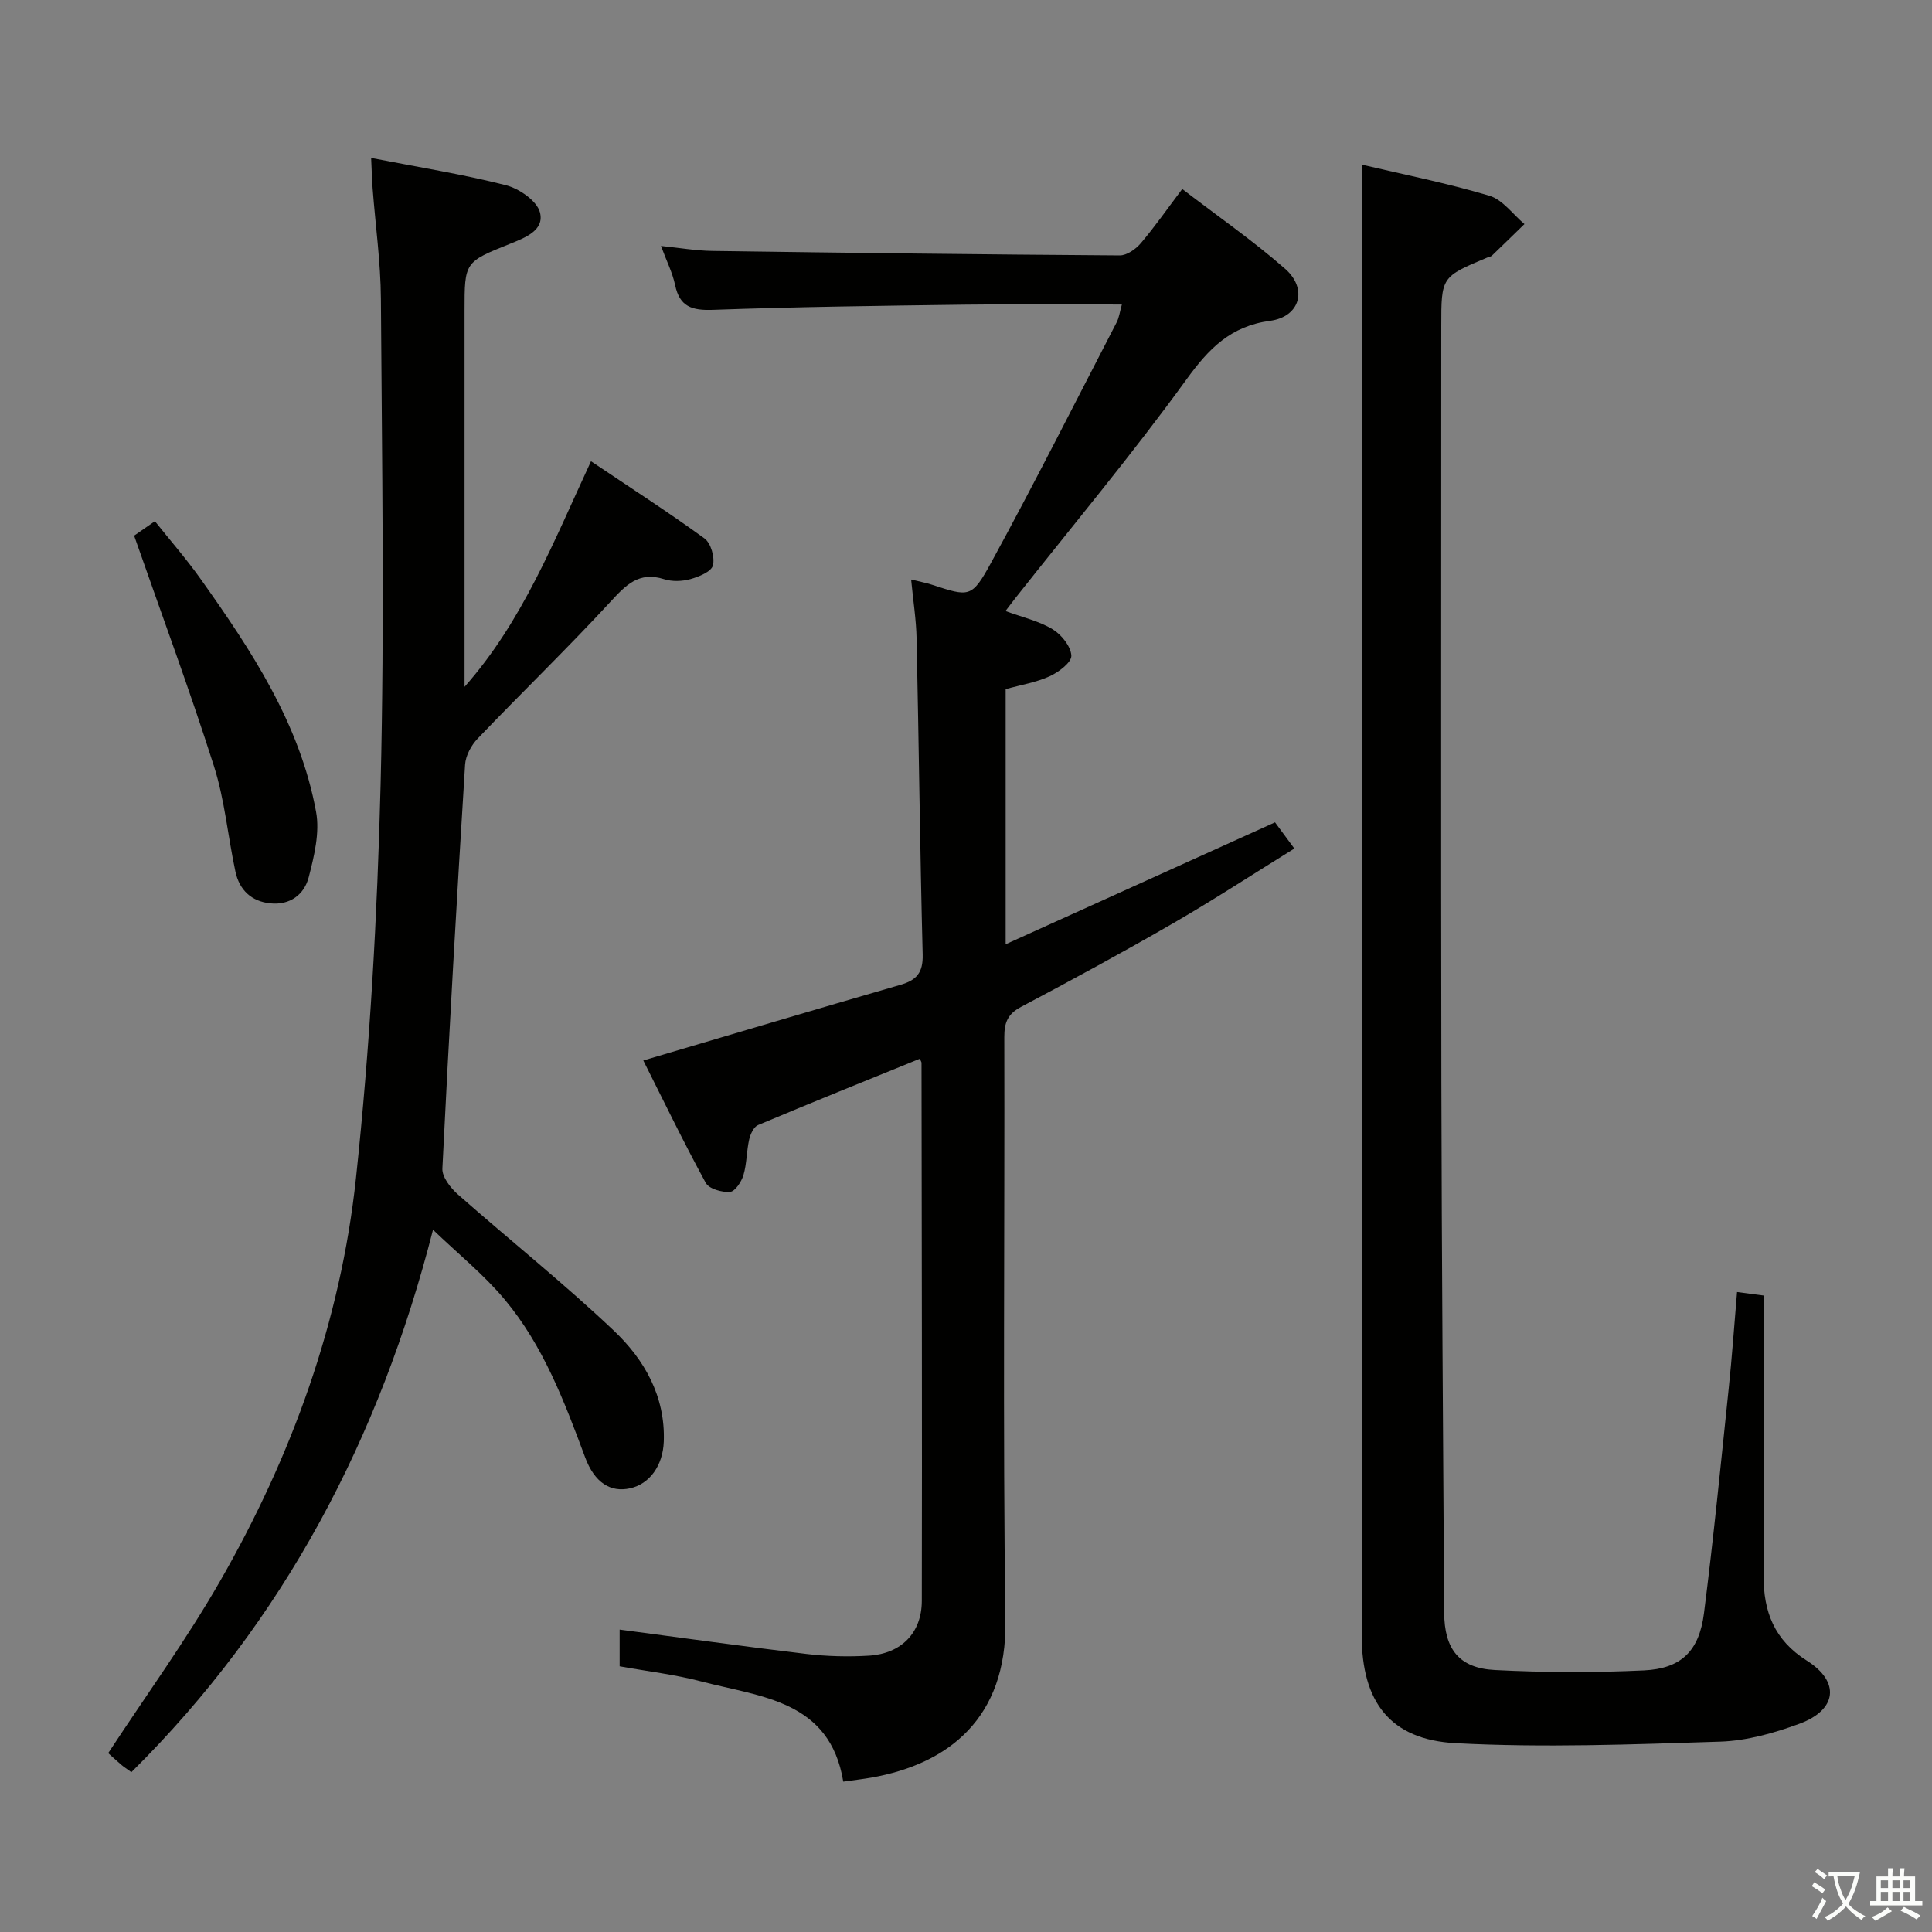 <svg enable-background="new 0 0 400 400" viewBox="0 0 400 400" xmlns="http://www.w3.org/2000/svg"><rect x="0" y="0" width="400" height="400" fill="#808080" stroke="none"/><path d="m377.9 391.2c-.2.3-.4.5-.6.8-.7-.6-1.4-1-2.2-1.5.2-.3.4-.5.5-.8.6.4 1.4.8 2.3 1.5zm-1.8 6.1c-.2-.2-.5-.4-.9-.6.4-.6.8-1.2 1.2-1.9s.7-1.3.9-1.9c.3.3.5.5.8.7-.7 1.3-1.4 2.6-2 3.7zm2.2-9c-.3.3-.5.5-.6.8-.6-.6-1.3-1.1-2-1.5.3-.3.5-.5.6-.7.6.5 1.3.9 2 1.4zm.3.2v-.9h2 4.5c-.3 1.3-.6 2.5-1 3.6s-.9 2.1-1.4 3c.4.5 1 1 1.6 1.4s1.2.8 1.9 1.1c-.3.2-.5.4-.8.8-.4-.3-1-.7-1.6-1.2s-1.2-1.1-1.6-1.6c-.5.6-1.1 1.1-1.7 1.6s-1.4.9-2.1 1.4c-.1-.3-.3-.5-.7-.8.6-.2 1.2-.5 1.9-1s1.4-1.1 2-1.8c-.5-.8-.9-1.6-1.2-2.5s-.6-2-.8-3.2c-.4.1-.7.1-1 .1zm2.5 2.7c.3 1 .7 1.7 1 2.2.3-.5.6-1.1 1-2s.6-1.9.9-3h-3.2-.4c.1.9.3 1.8.7 2.8z" fill="#fbfcfa"/><path d="m396.5 388.5v1.5 3.6h1.5v.9c-.4 0-1 0-1.7 0h-7.9c-.5 0-.9 0-1.2 0v-.9h1.3v-3.5c0-.7 0-1.2 0-1.6h2.4c0-.8 0-1.4 0-1.7h1c0 .3-.1.8-.1 1.7h1.5c0-.8 0-1.4 0-1.7h1c0 .3-.1.9-.1 1.7zm-8.2 9.2c-.2-.3-.5-.5-.8-.8.8-.3 1.4-.6 1.9-.9s1-.7 1.4-1.1c.3.3.6.5.9.8-1.6 1-2.8 1.6-3.4 2zm2.6-6.8v-1.6h-1.5v1.6zm0 2.7v-1.9h-1.5v1.9zm2.4-2.7v-1.6h-1.5v1.6zm0 2.7v-1.9h-1.5v1.9zm.2 2 .7-.8c.4.2.9.5 1.6.8s1.3.7 1.8 1c-.3.3-.5.5-.8.8-.4-.3-1.5-1-3.3-1.8zm2-4.7v-1.6h-1.4v1.6zm0 2.7v-1.9h-1.4v1.9z" fill="#fbfcfa"/><g fill="#010100"><path d="m190.44 219.2c-11.18 4.55-22.38 9.05-33.51 13.74-.89.38-1.58 1.9-1.83 3.01-.54 2.42-.48 4.99-1.18 7.35-.41 1.38-1.75 3.4-2.79 3.47-1.67.12-4.35-.63-5.02-1.88-4.65-8.54-8.89-17.31-12.92-25.33 17.99-5.31 35.58-10.56 53.23-15.66 3.35-.97 4.7-2.51 4.61-6.25-.56-21.8-.79-43.61-1.26-65.42-.08-3.94-.71-7.86-1.13-12.25 1.82.45 3.08.68 4.28 1.07 7.73 2.51 8.25 2.81 12.22-4.45 8.99-16.45 17.43-33.21 26.05-49.86.51-.99.65-2.17 1.08-3.69-11.16 0-21.97-.12-32.77.03-17.31.23-34.62.45-51.92 1.07-4.33.15-6.87-.64-7.81-5.15-.54-2.56-1.77-4.97-2.92-8.08 3.84.39 7.2.98 10.57 1.03 28.14.4 56.27.74 84.41.93 1.46.01 3.3-1.28 4.34-2.5 2.9-3.41 5.47-7.1 8.6-11.25 7.23 5.55 14.6 10.65 21.3 16.52 4.74 4.16 3.09 9.93-3.1 10.77-8.19 1.1-12.69 5.74-17.34 12.16-11.22 15.48-23.51 30.18-35.37 45.2-.61.77-1.19 1.56-2.09 2.73 3.49 1.28 6.91 2.05 9.76 3.77 1.83 1.1 3.78 3.54 3.88 5.47.07 1.38-2.62 3.41-4.48 4.26-2.81 1.28-5.98 1.79-9.12 2.67v52.82c18.68-8.46 36.93-16.71 55.77-25.24.87 1.18 2.1 2.85 4 5.42-8.56 5.3-16.7 10.62-25.11 15.48-10.36 5.99-20.89 11.7-31.47 17.3-2.79 1.48-3.48 3.27-3.47 6.27.1 40.32-.32 80.66.23 120.97.28 19.94-11.66 29.5-27.77 32.34-1.77.31-3.56.51-5.8.83-2.78-16.88-17.08-17.51-29.42-20.75-5.44-1.43-11.08-2.08-16.88-3.13 0-2.69 0-5.26 0-7.6 13 1.71 25.81 3.51 38.65 5.04 4.28.51 8.67.62 12.97.36 6.65-.41 10.92-4.69 10.94-11.31.08-37.15-.02-74.31-.06-111.46-.01-.14-.12-.29-.35-.82z"/><path d="m76.84 32.7c9.73 1.9 18.91 3.36 27.88 5.64 2.76.7 6.45 3.24 7.07 5.63.97 3.72-3.08 5.25-6.23 6.52-9.38 3.76-9.38 3.77-9.38 13.85v72.47 5.39c11.98-13.54 18.42-29.99 26.18-46.7 8.04 5.4 15.93 10.48 23.5 15.98 1.33.97 2.17 3.94 1.74 5.59-.34 1.3-2.91 2.34-4.67 2.83-1.7.47-3.78.54-5.44.01-5.25-1.67-7.94 1.25-11.17 4.75-8.9 9.64-18.35 18.77-27.42 28.25-1.33 1.39-2.49 3.53-2.61 5.4-1.73 27.86-3.33 55.73-4.7 83.61-.09 1.76 1.69 4.03 3.21 5.37 10.71 9.45 21.9 18.37 32.26 28.18 6.34 6 10.71 13.6 10.37 22.99-.18 4.92-2.88 8.77-6.99 9.68-4.03.89-7.34-1.15-9.3-6.43-4.3-11.56-8.67-23.12-16.67-32.68-4.3-5.14-9.62-9.43-14.82-14.42-10.99 43.02-30.76 80.9-62.45 112.3-1.06-.77-1.6-1.11-2.09-1.53-1-.86-1.97-1.75-2.71-2.41 7.84-11.96 16.15-23.4 23.15-35.59 14.87-25.9 24.98-53.77 28.15-83.47 2.89-27.06 4.42-54.34 5.1-81.55.83-33.47.27-66.97.06-100.46-.05-7.62-1.13-15.24-1.71-22.85-.15-1.94-.19-3.88-.31-6.35z"/><path d="m359.64 267.5c2.15.28 3.6.48 5.53.73v22.96c0 11.66.07 23.32-.03 34.99-.06 7.49 2.21 13.39 8.95 17.64 6.94 4.38 6.26 10.19-1.52 13.06-5.23 1.93-10.9 3.53-16.42 3.71-18.25.58-36.56 1.28-54.76.32-13.64-.72-19.46-8.61-19.46-22.3-.01-93.46-.01-186.92-.01-280.39 0-7.94 0-15.88 0-24.14 8.48 2 17.58 3.81 26.43 6.44 2.76.82 4.87 3.85 7.27 5.87-2.25 2.19-4.49 4.38-6.75 6.55-.22.21-.61.24-.92.37-9.55 4-9.55 4-9.55 14.26 0 52.15-.07 104.29.02 156.44.07 36.63.36 73.26.58 109.89.05 7.55 3.09 11.48 10.51 11.86 10.25.53 20.57.56 30.83.08 7.74-.36 11.45-4 12.45-11.82 1.97-15.48 3.5-31.02 5.12-46.54.68-6.45 1.13-12.9 1.73-19.98z"/><path d="m27.77 110.9c.68-.47 2.16-1.5 4.3-2.99 3.16 3.96 6.51 7.8 9.44 11.92 10.53 14.82 20.58 29.98 23.93 48.26.79 4.29-.39 9.14-1.52 13.52-.92 3.59-3.87 5.84-7.96 5.42-3.93-.4-6.4-2.79-7.21-6.54-1.57-7.28-2.21-14.84-4.46-21.89-5.02-15.76-10.78-31.27-16.52-47.7z"/></g></svg>